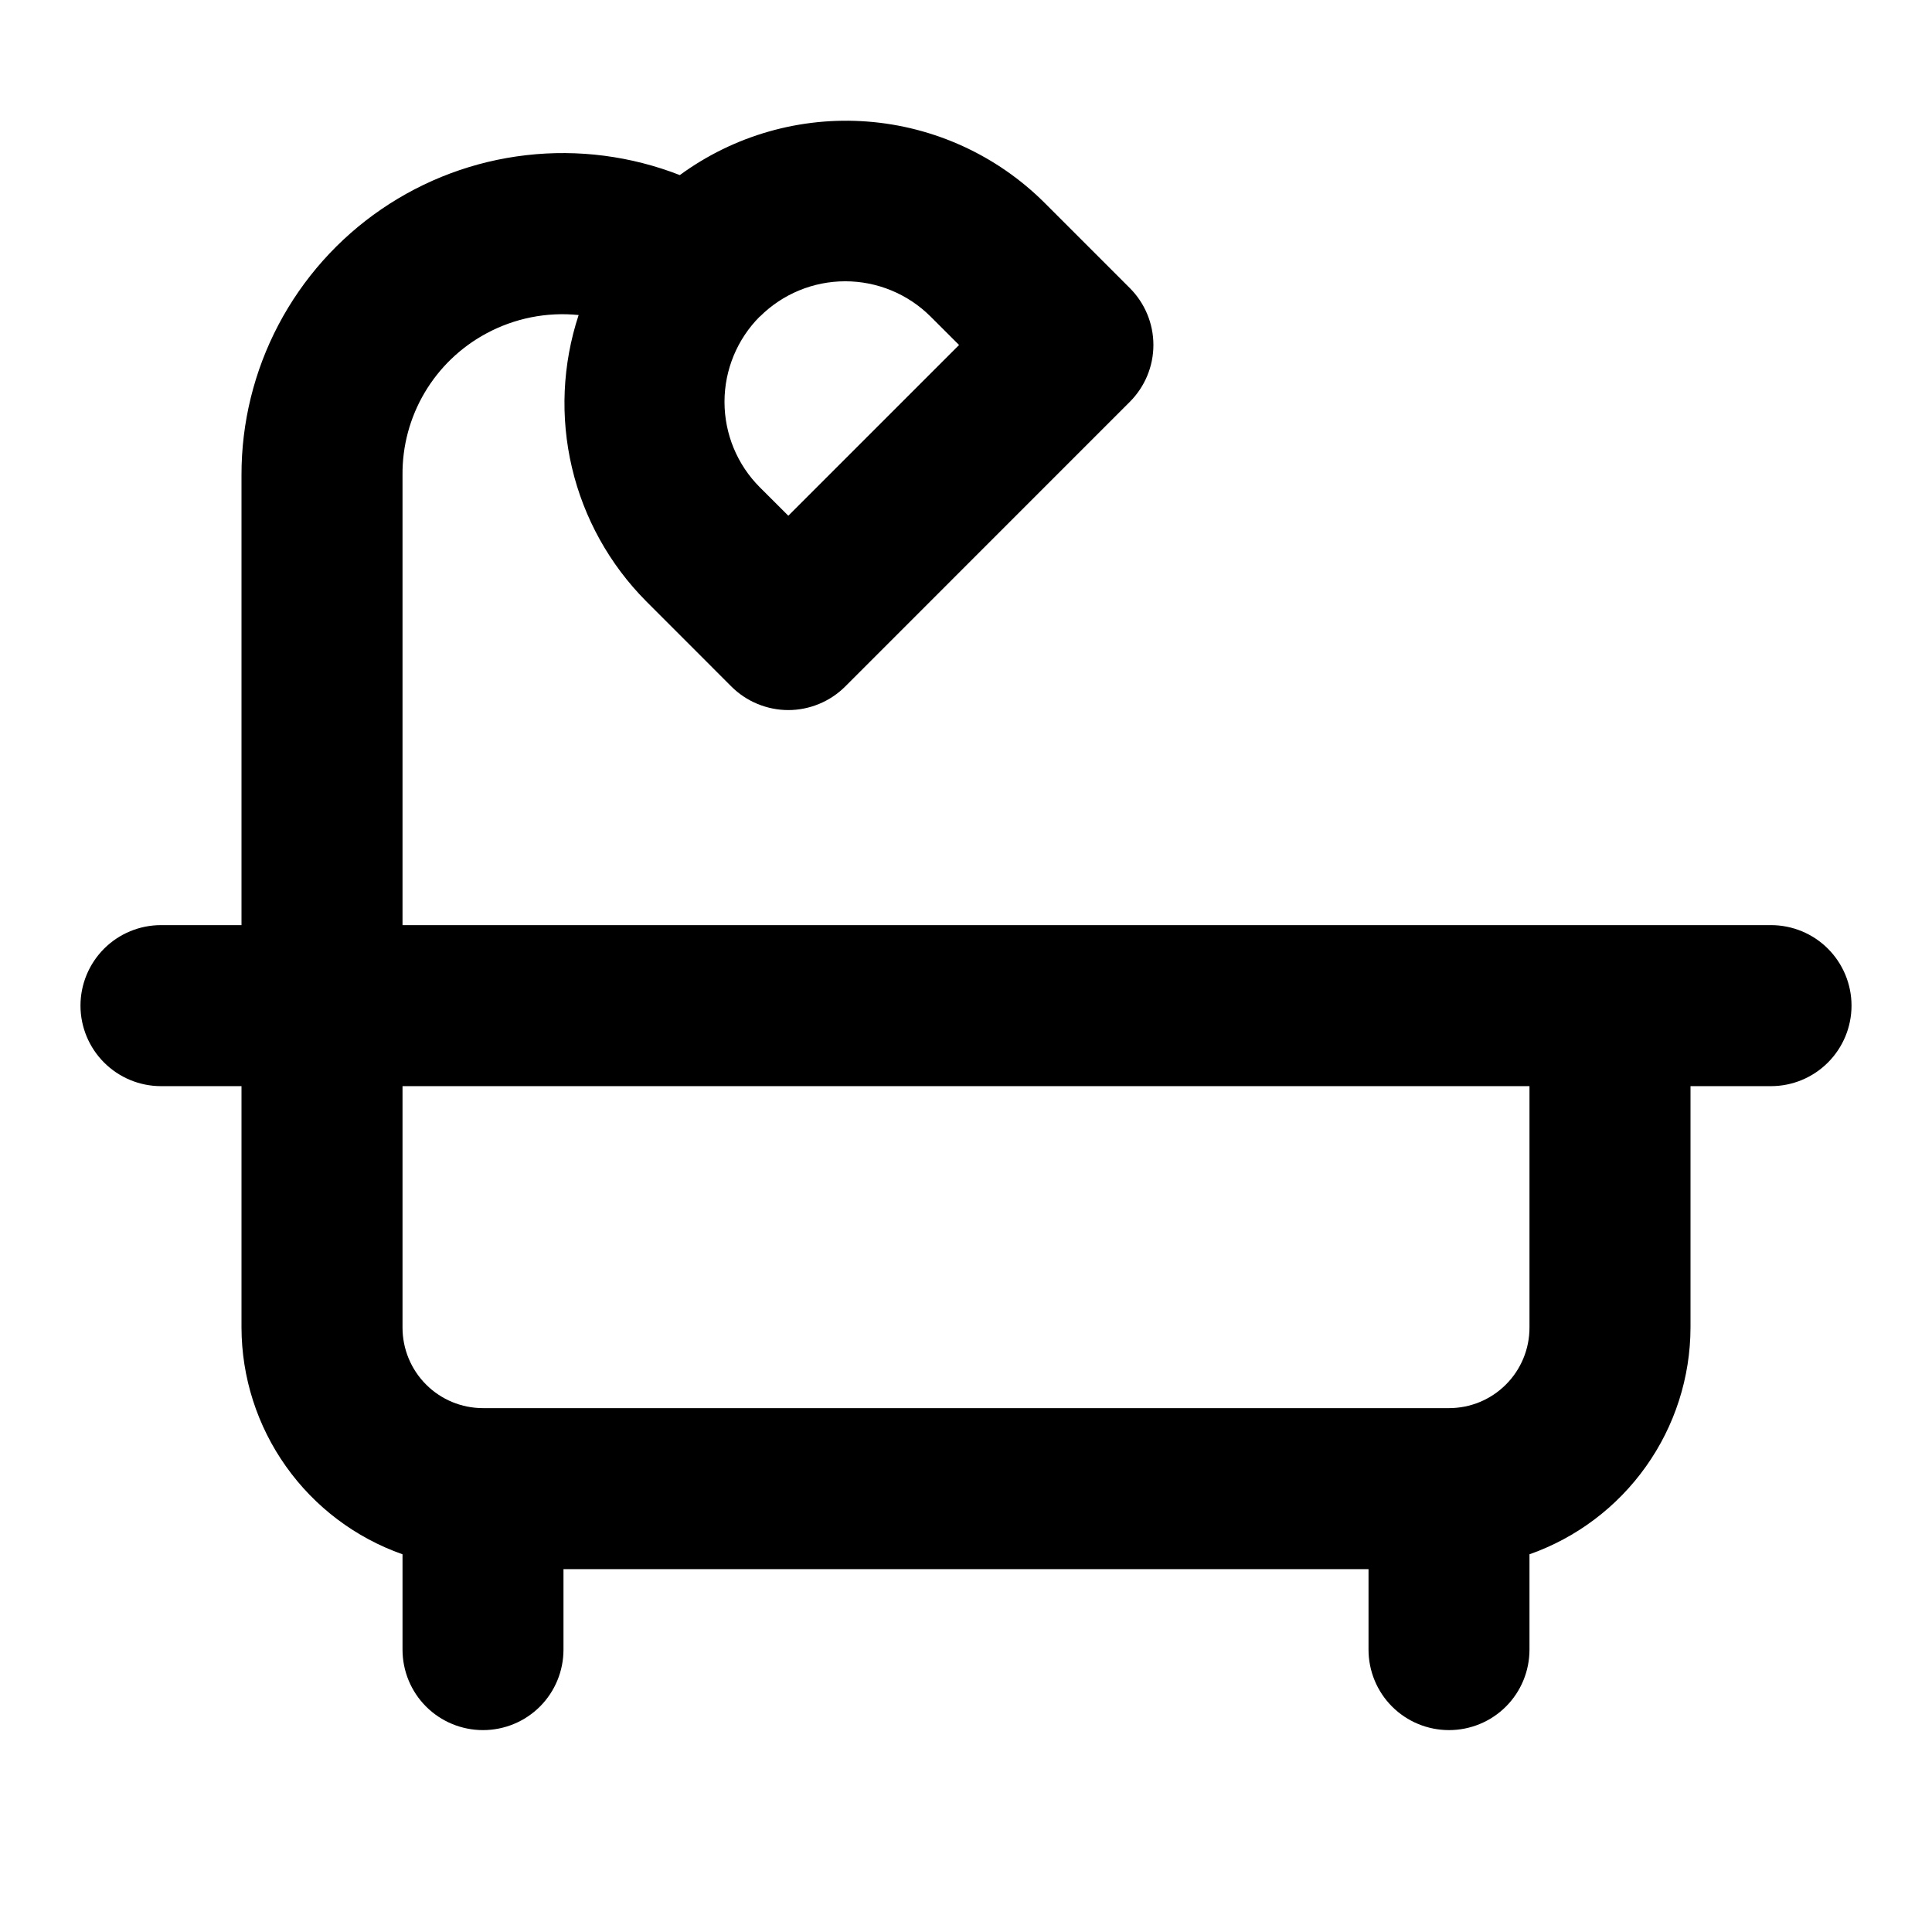 <svg width="32" height="32" viewBox="0 0 32 32" fill="none" xmlns="http://www.w3.org/2000/svg">
<path d="M29.333 15.323H6.667V7.87C6.662 7.389 6.789 6.917 7.033 6.504C7.278 6.09 7.63 5.752 8.053 5.524C8.521 5.271 9.055 5.164 9.584 5.218C9.315 6.034 9.276 6.908 9.473 7.744C9.67 8.581 10.095 9.346 10.7 9.956L12.113 11.37C12.237 11.494 12.384 11.592 12.546 11.659C12.708 11.726 12.882 11.761 13.057 11.761C13.232 11.761 13.405 11.726 13.567 11.659C13.729 11.592 13.876 11.494 14 11.37L18.713 6.656C18.963 6.406 19.104 6.067 19.104 5.714C19.104 5.36 18.963 5.021 18.713 4.771L17.3 3.358C16.513 2.574 15.472 2.097 14.364 2.013C13.257 1.929 12.156 2.244 11.26 2.9C10.452 2.585 9.58 2.471 8.718 2.57C7.856 2.668 7.032 2.976 6.316 3.466C5.601 3.955 5.016 4.613 4.612 5.38C4.208 6.148 3.998 7.002 4 7.87V15.323H2.667C2.313 15.323 1.974 15.463 1.724 15.713C1.474 15.963 1.333 16.303 1.333 16.656C1.333 17.01 1.474 17.349 1.724 17.599C1.974 17.849 2.313 17.99 2.667 17.99H4V21.99C4.002 22.814 4.26 23.618 4.738 24.29C5.215 24.962 5.889 25.47 6.667 25.744V27.323C6.667 27.677 6.807 28.016 7.057 28.266C7.307 28.516 7.646 28.656 8 28.656C8.354 28.656 8.693 28.516 8.943 28.266C9.193 28.016 9.333 27.677 9.333 27.323V25.99H22.667V27.323C22.667 27.677 22.807 28.016 23.057 28.266C23.307 28.516 23.646 28.656 24 28.656C24.354 28.656 24.693 28.516 24.943 28.266C25.193 28.016 25.333 27.677 25.333 27.323V25.744C26.111 25.47 26.785 24.962 27.262 24.29C27.74 23.618 27.998 22.814 28 21.99V17.99H29.333C29.687 17.99 30.026 17.849 30.276 17.599C30.526 17.349 30.667 17.01 30.667 16.656C30.667 16.303 30.526 15.963 30.276 15.713C30.026 15.463 29.687 15.323 29.333 15.323ZM12.587 5.243C12.962 4.869 13.47 4.659 14 4.659C14.53 4.659 15.038 4.869 15.413 5.243L15.885 5.714L13.057 8.542L12.585 8.071C12.21 7.696 12 7.187 12 6.656C12 6.126 12.21 5.617 12.585 5.242L12.587 5.243ZM25.333 21.99C25.333 22.343 25.193 22.682 24.943 22.932C24.693 23.183 24.354 23.323 24 23.323H8C7.646 23.323 7.307 23.183 7.057 22.932C6.807 22.682 6.667 22.343 6.667 21.99V17.99H25.333V21.99Z" fill="black"/>
</svg>
